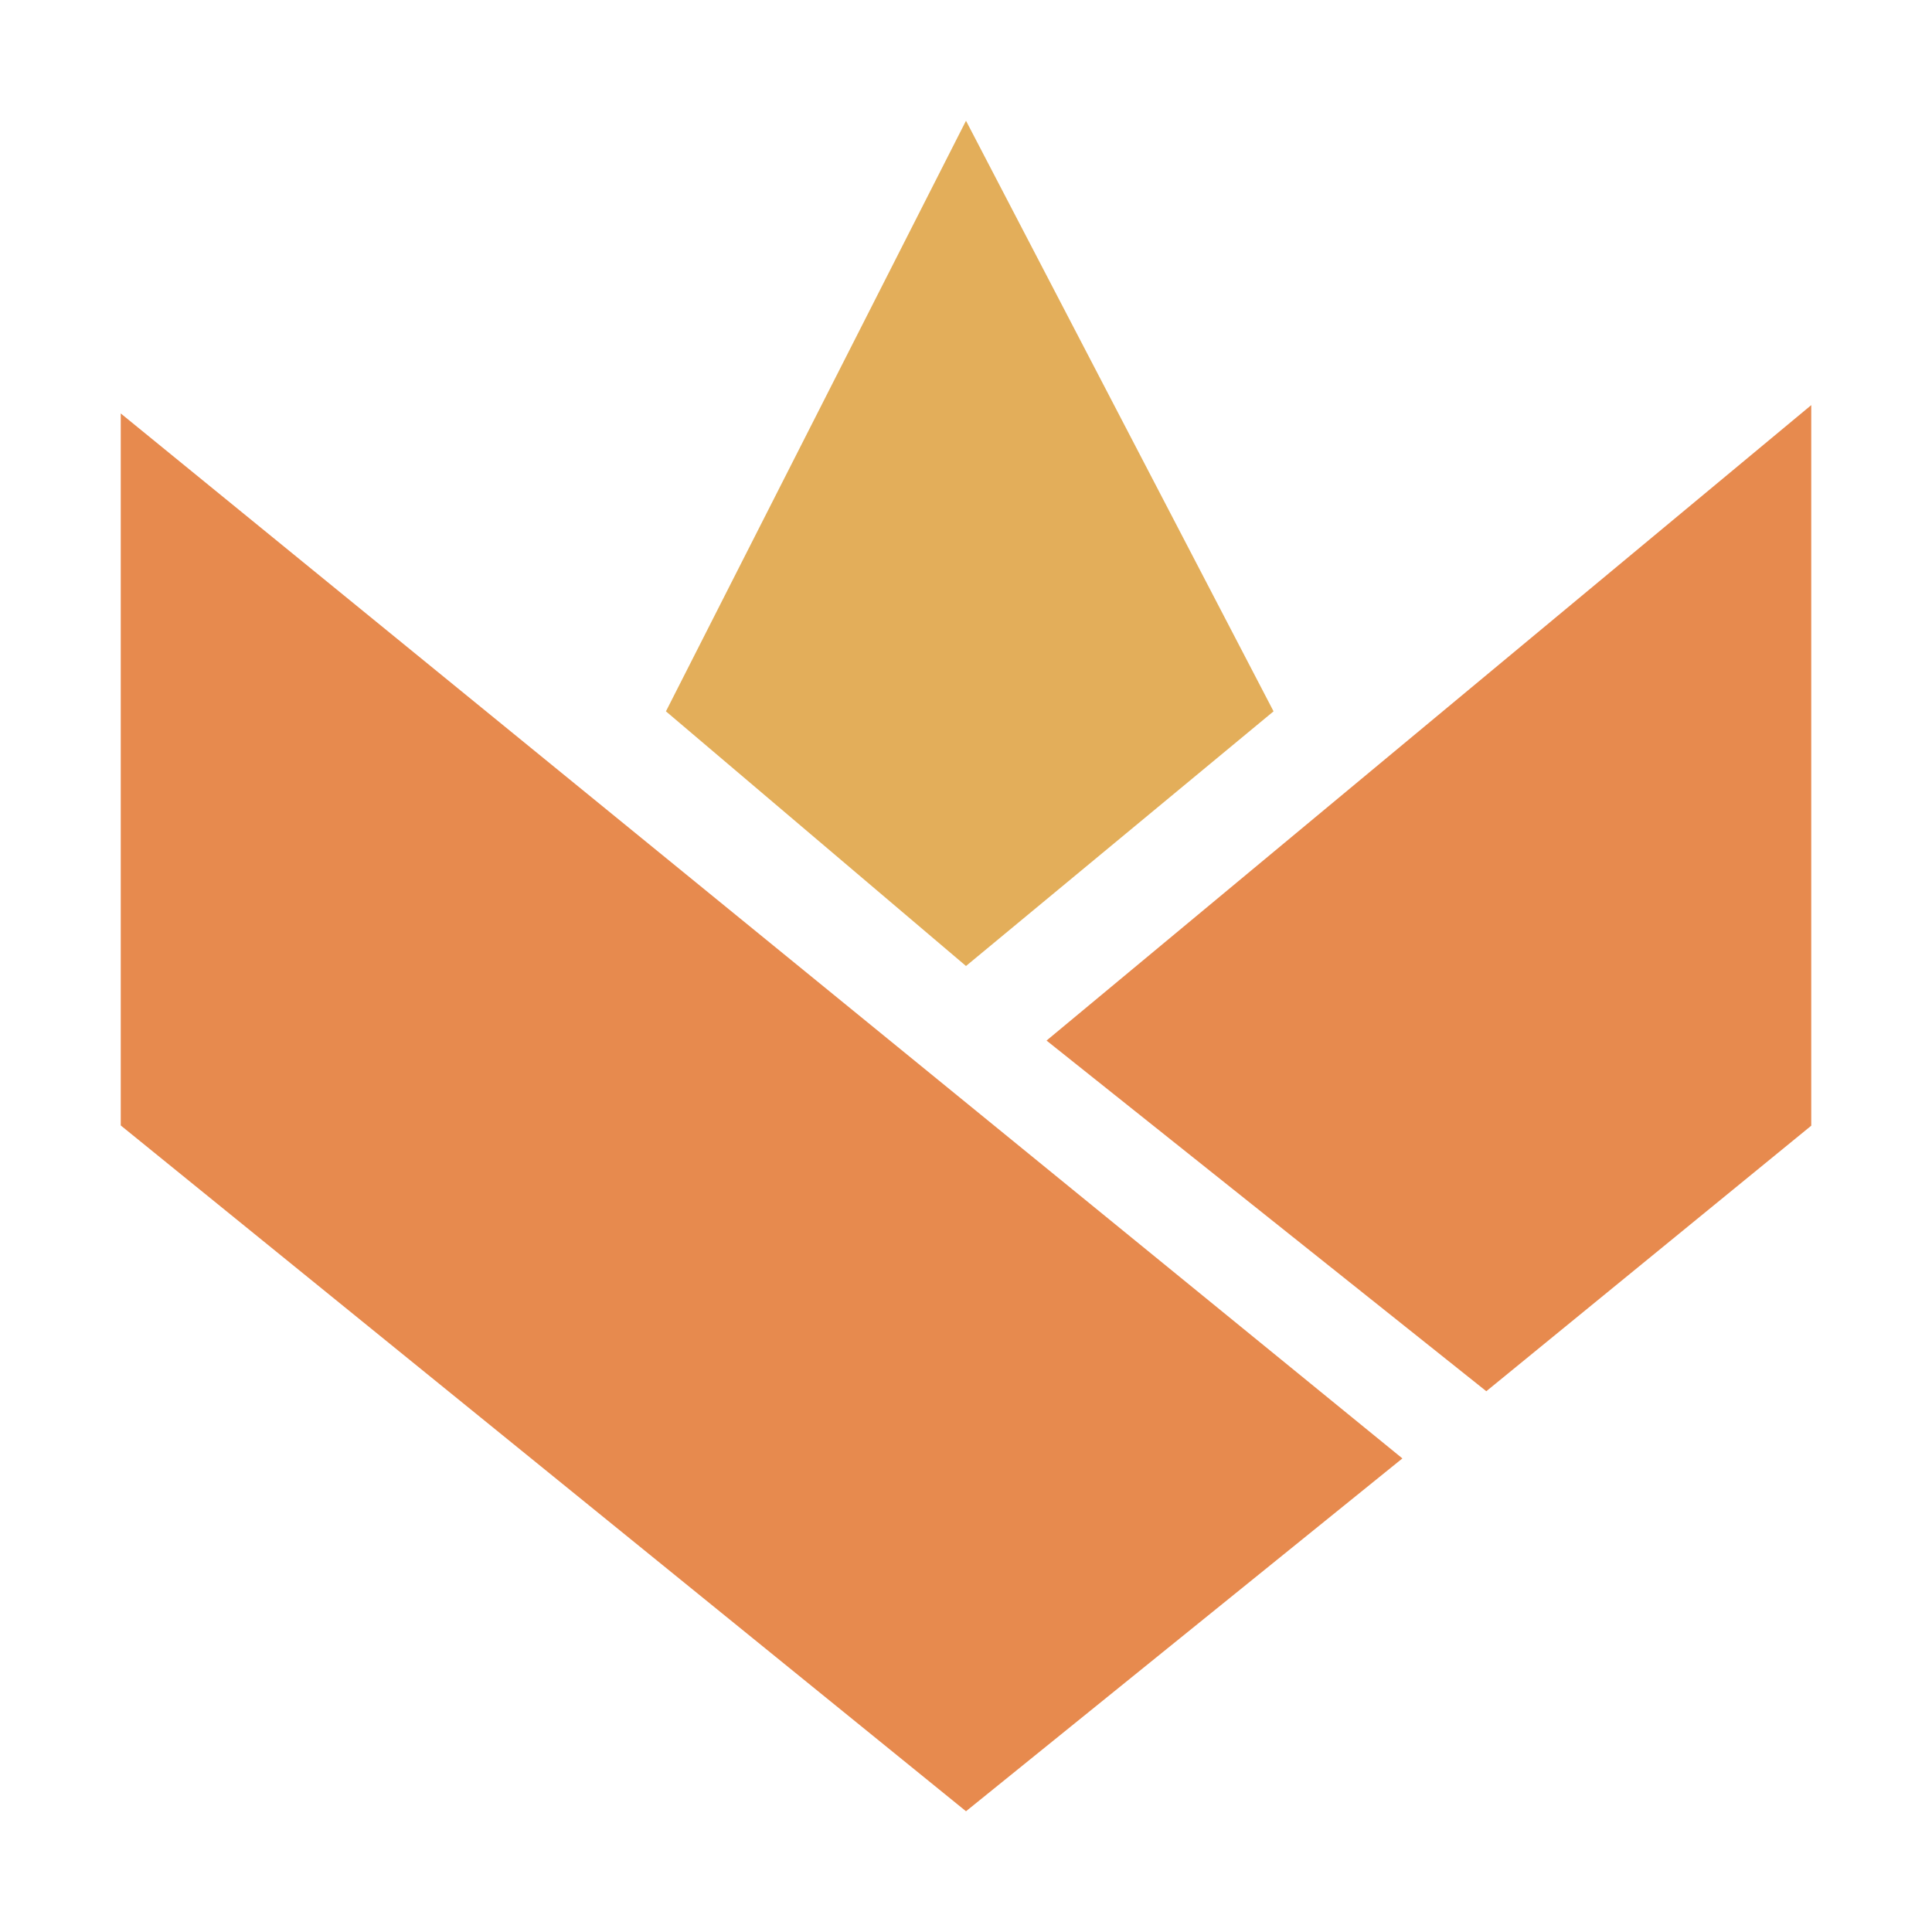 <svg xmlns="http://www.w3.org/2000/svg" viewBox="0 0 32 32">
  <g>
    <path d="M16,2l-4.97,9.782L16,16l5.094-4.218Z" style="fill: #e3ae5a" />
    <path d="M2,6.848V18.641L16,30l7.228-5.844Z" style="fill: #e78a4e" />
    <path d="M30,18.645V6.71L17.334,17.235l7.284,5.808Z" style="fill: #e78a4e" />
  </g>
</svg>